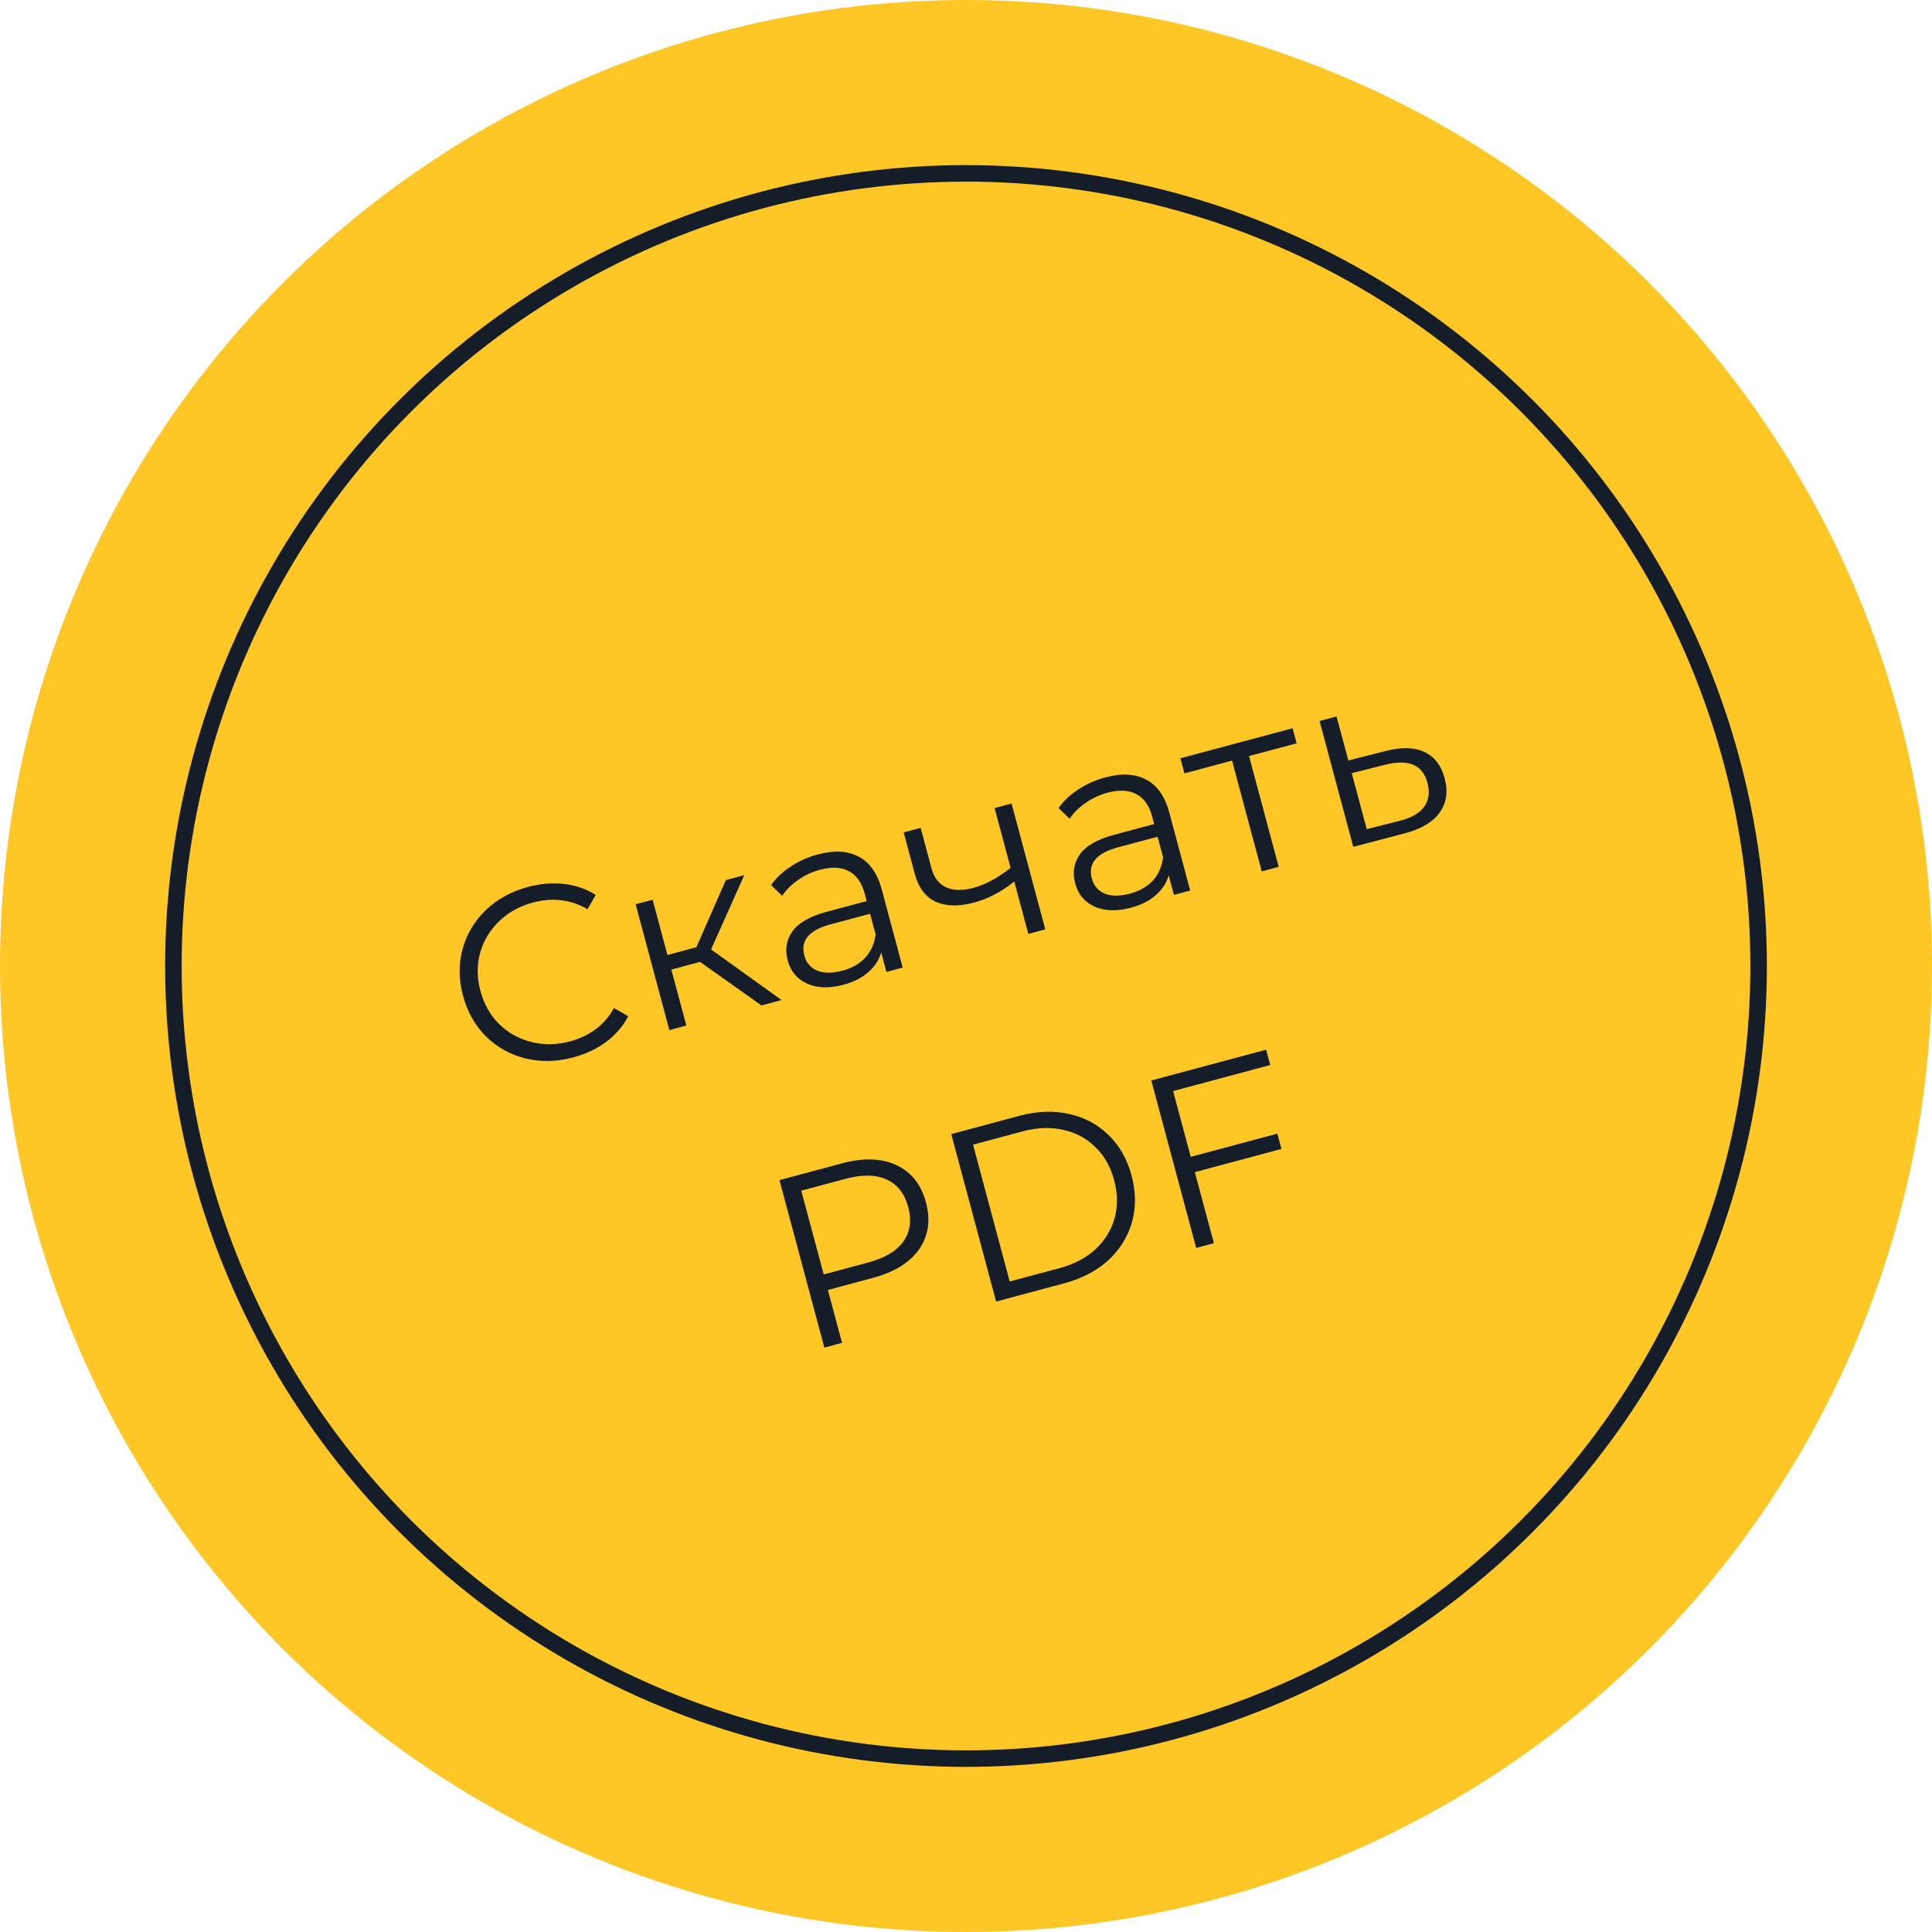 <svg width="117" height="117" viewBox="0 0 117 117" fill="none" xmlns="http://www.w3.org/2000/svg">
<circle cx="58.5" cy="58.5" r="58.5" fill="#FFC725"/>
<circle cx="58.5" cy="58.5" r="48" stroke="#151D28"/>
<path d="M34.722 64.033C33.717 64.303 32.75 64.324 31.819 64.097C30.899 63.867 30.102 63.423 29.428 62.765C28.762 62.095 28.298 61.272 28.037 60.296C27.775 59.321 27.767 58.381 28.011 57.477C28.263 56.56 28.735 55.772 29.427 55.11C30.119 54.448 30.968 53.983 31.972 53.713C32.726 53.511 33.455 53.451 34.16 53.531C34.864 53.611 35.504 53.834 36.077 54.197L35.579 55.061C34.572 54.471 33.465 54.338 32.257 54.662C31.456 54.877 30.776 55.256 30.217 55.799C29.659 56.342 29.276 56.983 29.07 57.721C28.874 58.457 28.882 59.221 29.095 60.013C29.307 60.805 29.682 61.471 30.22 62.01C30.767 62.546 31.419 62.91 32.174 63.101C32.929 63.292 33.707 63.28 34.509 63.066C35.726 62.739 36.617 62.066 37.182 61.045L38.046 61.543C37.731 62.145 37.285 62.663 36.707 63.098C36.137 63.52 35.475 63.831 34.722 64.033ZM42.394 58.251L40.655 58.717L41.564 62.107L40.535 62.383L38.493 54.761L39.522 54.486L40.418 57.833L42.172 57.363L43.955 53.298L45.071 52.999L43.062 57.497L47.33 60.562L46.113 60.888L42.394 58.251ZM49.522 51.744C50.517 51.477 51.347 51.524 52.013 51.884C52.676 52.234 53.139 52.897 53.4 53.873L54.666 58.596L53.681 58.86L53.362 57.672C53.237 58.13 52.977 58.531 52.582 58.875C52.197 59.216 51.696 59.47 51.078 59.635C50.227 59.863 49.497 59.842 48.886 59.57C48.275 59.299 47.88 58.831 47.702 58.164C47.528 57.517 47.62 56.933 47.978 56.413C48.345 55.89 49.041 55.491 50.065 55.217L52.484 54.569L52.36 54.105C52.184 53.448 51.867 53 51.409 52.76C50.949 52.511 50.367 52.481 49.661 52.669C49.178 52.799 48.737 53.005 48.337 53.289C47.934 53.562 47.61 53.882 47.367 54.247L46.697 53.604C46.995 53.172 47.392 52.796 47.886 52.477C48.378 52.149 48.923 51.904 49.522 51.744ZM51.02 58.781C51.599 58.626 52.062 58.362 52.407 57.99C52.75 57.608 52.956 57.139 53.024 56.583L52.69 55.337L50.299 55.977C48.995 56.327 48.465 56.955 48.708 57.863C48.827 58.308 49.091 58.615 49.499 58.785C49.904 58.946 50.411 58.944 51.02 58.781ZM61.259 48.661L63.301 56.282L62.273 56.558L61.422 53.385C60.647 54.007 59.834 54.432 58.984 54.659C58.067 54.905 57.296 54.889 56.673 54.611C56.047 54.323 55.622 53.759 55.396 52.919L54.725 50.412L55.754 50.136L56.41 52.585C56.562 53.155 56.862 53.541 57.31 53.742C57.754 53.933 58.3 53.942 58.947 53.769C59.662 53.577 60.413 53.174 61.201 52.559L60.231 48.937L61.259 48.661ZM66.933 47.079C67.927 46.812 68.758 46.859 69.424 47.219C70.087 47.569 70.549 48.232 70.811 49.208L72.076 53.931L71.091 54.195L70.773 53.007C70.647 53.465 70.387 53.866 69.993 54.21C69.608 54.551 69.106 54.805 68.488 54.97C67.638 55.198 66.907 55.176 66.296 54.905C65.686 54.634 65.291 54.165 65.112 53.499C64.939 52.852 65.031 52.268 65.388 51.748C65.755 51.225 66.451 50.826 67.475 50.552L69.894 49.904L69.77 49.44C69.594 48.783 69.278 48.335 68.82 48.095C68.36 47.846 67.777 47.816 67.072 48.004C66.589 48.134 66.147 48.34 65.747 48.623C65.344 48.897 65.021 49.217 64.777 49.582L64.108 48.938C64.406 48.507 64.802 48.131 65.297 47.812C65.788 47.484 66.334 47.239 66.933 47.079ZM68.43 54.116C69.01 53.961 69.472 53.697 69.817 53.325C70.16 52.943 70.366 52.474 70.434 51.917L70.1 50.672L67.71 51.312C66.406 51.661 65.875 52.29 66.119 53.198C66.238 53.642 66.501 53.95 66.909 54.12C67.314 54.281 67.821 54.279 68.43 54.116ZM78.523 45.014L75.64 45.786L77.437 52.495L76.409 52.77L74.611 46.062L71.728 46.834L71.483 45.922L78.278 44.101L78.523 45.014ZM83.907 45.481C84.866 45.234 85.648 45.253 86.251 45.536C86.865 45.817 87.277 46.349 87.486 47.131C87.704 47.942 87.6 48.638 87.176 49.218C86.761 49.794 86.045 50.214 85.028 50.476L81.953 51.285L79.911 43.664L80.939 43.388L81.654 46.054L83.907 45.481ZM84.761 49.709C85.469 49.53 85.962 49.248 86.242 48.862C86.529 48.464 86.596 47.98 86.443 47.41C86.293 46.85 86.003 46.483 85.573 46.308C85.143 46.133 84.57 46.137 83.852 46.319L81.86 46.822L82.768 50.212L84.761 49.709ZM50.999 70.449C52.293 70.102 53.39 70.14 54.29 70.561C55.19 70.983 55.785 71.734 56.074 72.816C56.364 73.898 56.225 74.846 55.657 75.661C55.085 76.467 54.153 77.043 52.858 77.389L50.135 78.119L50.992 81.321L49.92 81.609L47.203 71.466L50.999 70.449ZM52.577 76.455C53.582 76.186 54.291 75.763 54.706 75.186C55.118 74.599 55.217 73.905 55.002 73.103C54.782 72.282 54.348 71.726 53.701 71.433C53.05 71.132 52.223 71.115 51.218 71.384L48.523 72.106L49.882 77.177L52.577 76.455ZM57.606 68.679L61.735 67.572C62.807 67.285 63.812 67.249 64.75 67.463C65.685 67.668 66.483 68.097 67.144 68.748C67.802 69.389 68.263 70.202 68.527 71.188C68.791 72.173 68.8 73.113 68.553 74.007C68.303 74.892 67.826 75.662 67.122 76.316C66.415 76.961 65.525 77.427 64.453 77.715L60.323 78.821L57.606 68.679ZM64.146 76.803C65.035 76.565 65.766 76.183 66.339 75.656C66.91 75.12 67.296 74.494 67.498 73.778C67.696 73.051 67.687 72.282 67.47 71.471C67.252 70.66 66.877 69.994 66.344 69.474C65.809 68.945 65.162 68.595 64.402 68.426C63.64 68.248 62.814 68.277 61.926 68.515L58.926 69.319L61.147 77.606L64.146 76.803ZM71.042 66.073L72.109 70.057L77.354 68.652L77.603 69.579L72.358 70.984L73.511 75.287L72.439 75.575L69.721 65.433L76.676 63.569L76.924 64.496L71.042 66.073Z" fill="#151D28"/>
</svg>
